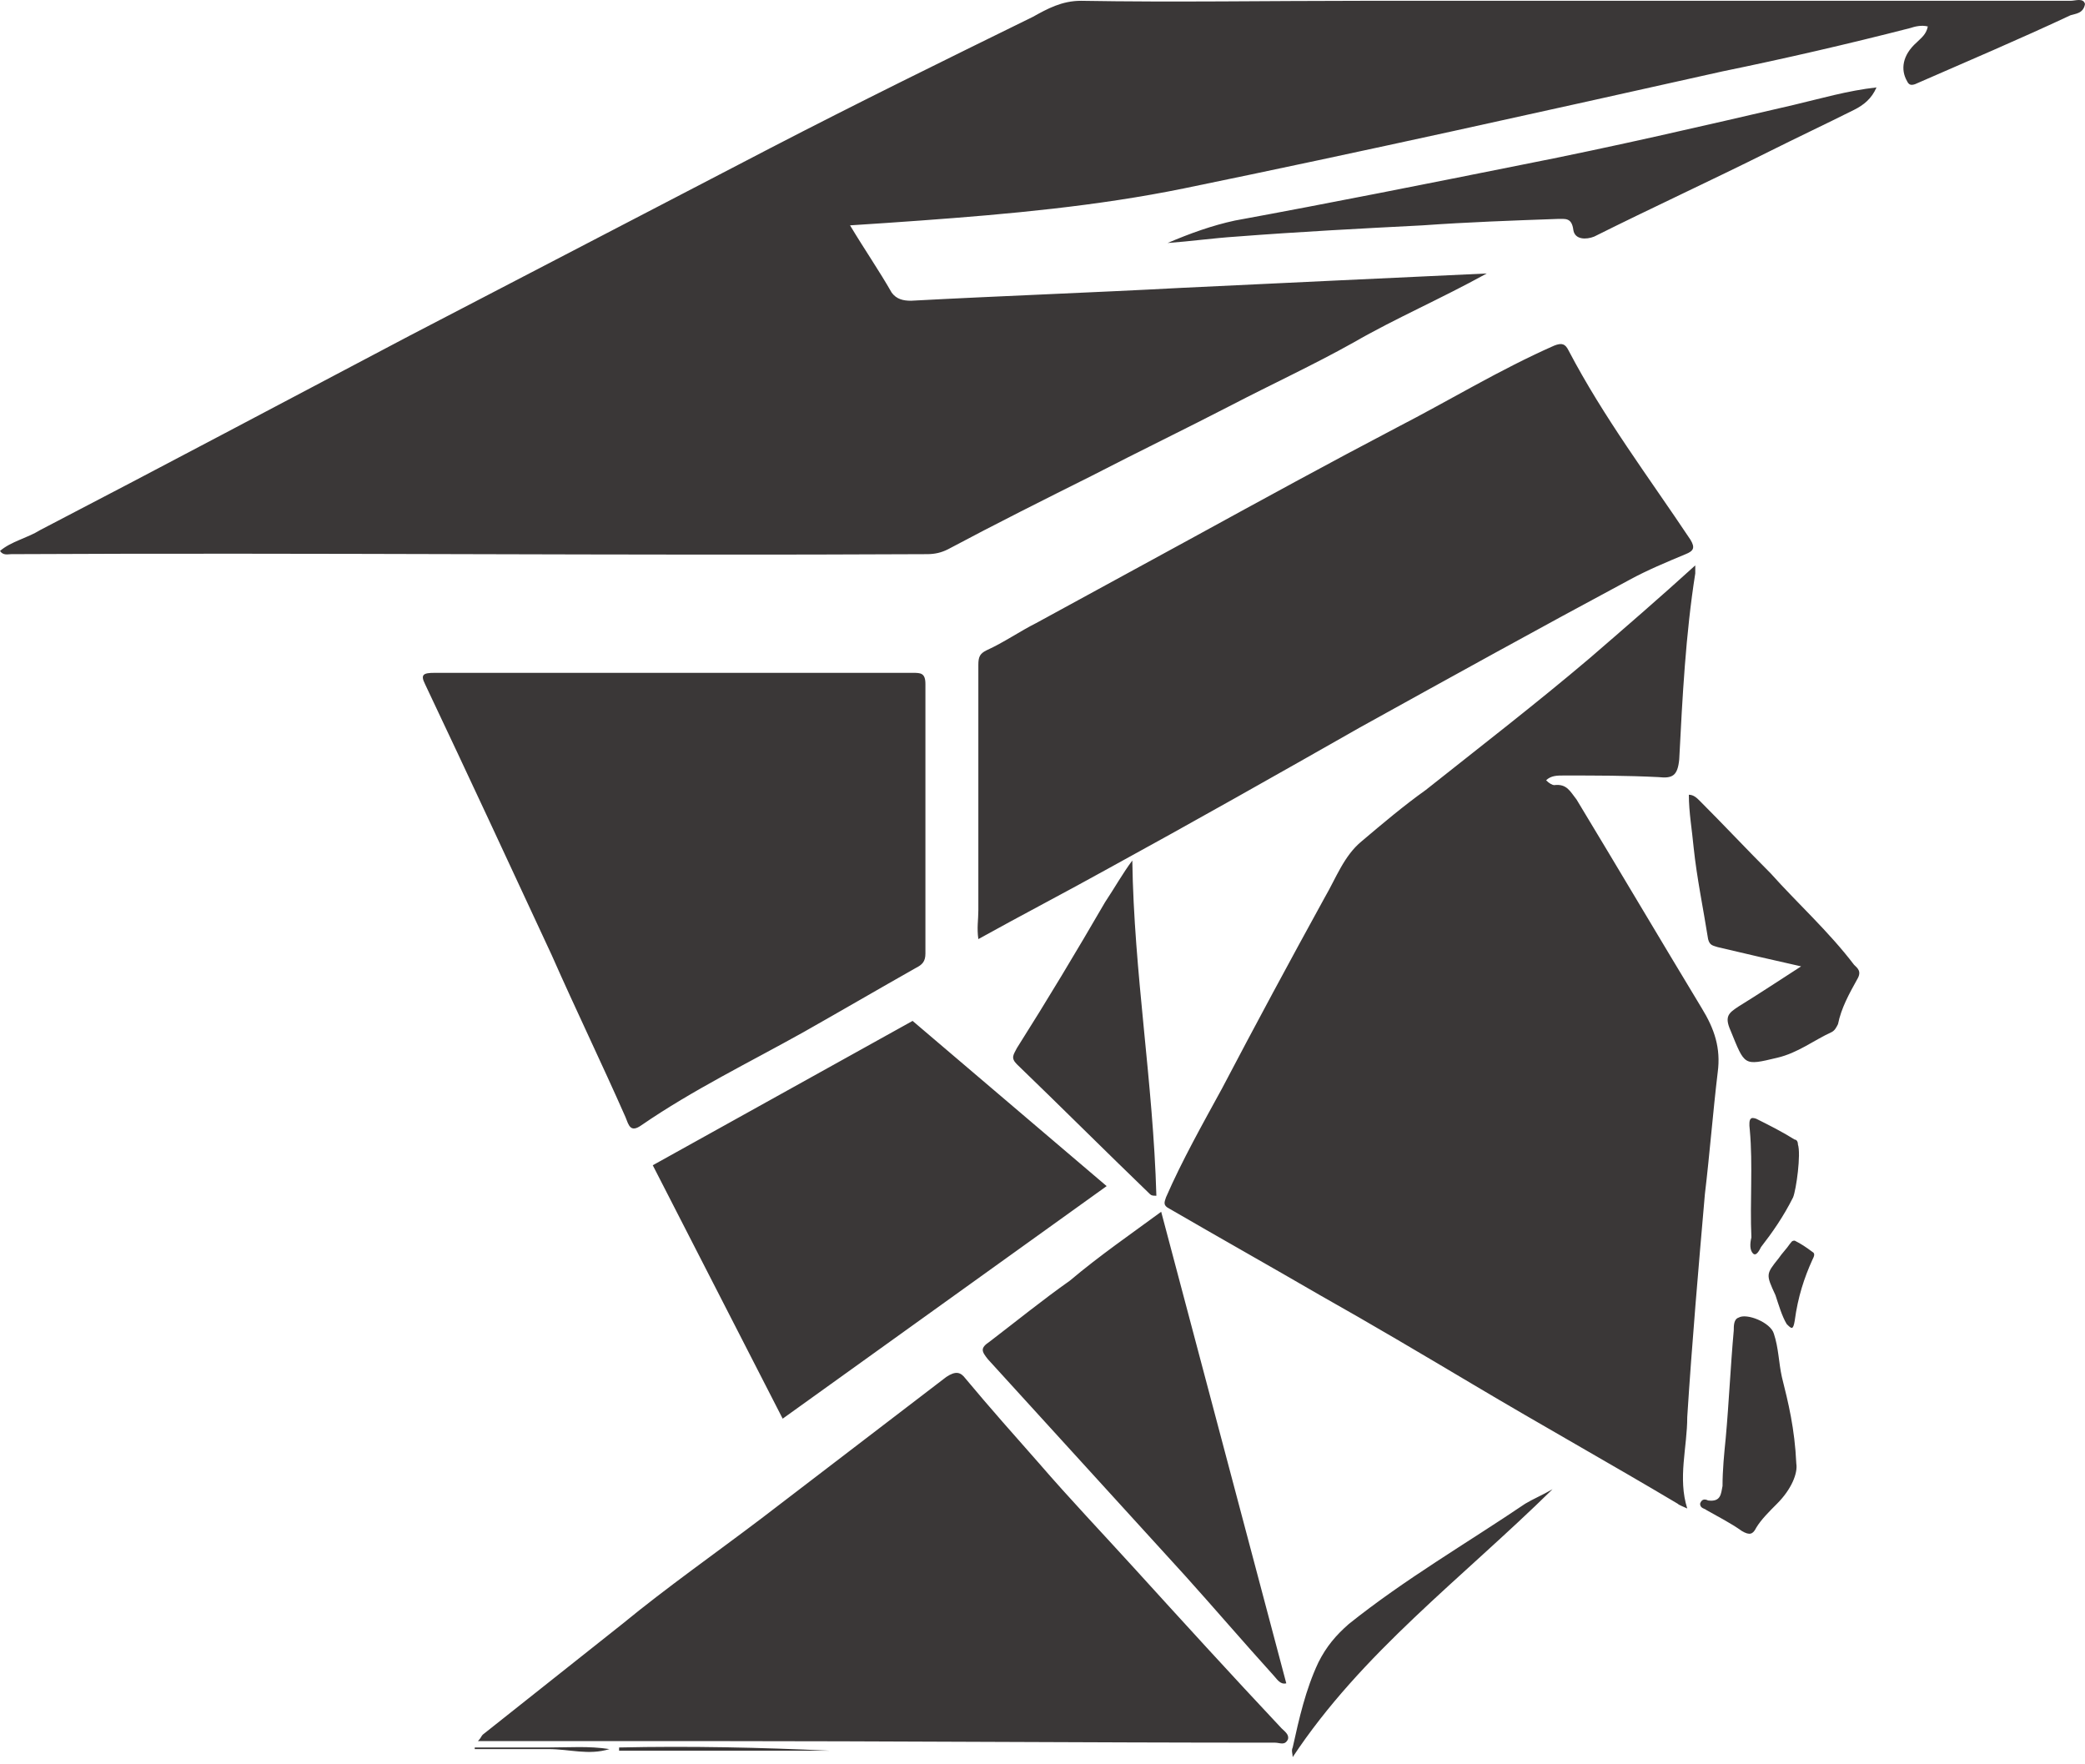 <?xml version="1.0" encoding="UTF-8" standalone="no"?>
<!DOCTYPE svg PUBLIC "-//W3C//DTD SVG 1.1//EN" "http://www.w3.org/Graphics/SVG/1.1/DTD/svg11.dtd">
<svg width="100%" height="100%" viewBox="0 0 130 110" version="1.1" xmlns="http://www.w3.org/2000/svg" xmlns:xlink="http://www.w3.org/1999/xlink" xml:space="preserve" xmlns:serif="http://www.serif.com/" style="fill-rule:evenodd;clip-rule:evenodd;stroke-linejoin:round;stroke-miterlimit:2;">
    <g transform="matrix(1,0,0,1,-902.7,-634.05)">
        <g transform="matrix(1,0,0,1,4.9,153)">
            <path d="M924.9,523L954.7,523C955.2,523 955.5,523 955.5,523.7L955.5,540.5C955.5,541 955.3,541.2 954.9,541.4C952.6,542.7 950.2,544.1 947.9,545.4C944.5,547.3 941,549 937.8,551.2C937.1,551.7 937,551.2 936.8,550.7C935.3,547.3 933.7,544 932.2,540.6C929.6,535 927,529.4 924.3,523.7C924,523.1 924.2,523 924.9,523ZM970.2,556.6C972.8,566.4 975.4,576.2 978,586C977.6,586.1 977.4,585.7 977.2,585.5C975.3,583.4 973.5,581.3 971.7,579.3C967.6,574.8 963.5,570.3 959.4,565.8C959,565.3 958.9,565.1 959.5,564.7C961.2,563.4 962.8,562.1 964.5,560.9C966.4,559.3 968.3,558 970.2,556.6ZM969.5,555.5C966.7,552.8 964,550.1 961.2,547.4C960.8,547 961,546.8 961.2,546.4C963.1,543.4 964.9,540.4 966.7,537.3C967.3,536.4 967.8,535.5 968.4,534.7C968.5,541.7 969.7,548.5 969.9,555.6C969.7,555.6 969.6,555.6 969.5,555.5ZM966.9,535.2C964.2,536.7 961.5,538.1 958.8,539.6C958.7,538.9 958.8,538.4 958.8,537.8L958.8,522.5C958.8,522 958.9,521.8 959.3,521.6C960.4,521.1 961.4,520.4 962.4,519.9C965.7,518.1 969,516.3 972.3,514.5C976.5,512.2 980.7,509.9 984.9,507.7C988.2,506 991.3,504.1 994.7,502.6C995.2,502.4 995.4,502.5 995.6,502.9C997.8,507.1 1000.6,510.8 1003.2,514.7C1003.5,515.2 1003.4,515.4 1002.9,515.6C1001.7,516.1 1000.5,516.6 999.4,517.2C993.8,520.2 988.2,523.3 982.6,526.4C977.5,529.3 972.2,532.3 966.9,535.2ZM966.8,555L946.6,569.5L938.5,553.7L954.7,544.7L966.8,555ZM932,590.1L927.4,590.1L927.4,590L932,590C933.3,590 934.5,589.9 935.8,590.1C934.5,590.5 933.3,590.1 932,590.1ZM936.4,590.2L936.4,590C940.8,589.9 945.3,590 949.5,590.2L936.4,590.2ZM978.1,589.5C977.9,589.9 977.6,589.7 977.3,589.7C965.3,589.7 953.3,589.6 941.3,589.6L927.6,589.6C927.8,589.4 927.8,589.3 927.9,589.2C930.8,586.9 933.7,584.6 936.6,582.3C939.4,580 942.4,577.9 945.3,575.7C949.1,572.8 953,569.8 956.8,566.9C957.4,566.5 957.7,566.6 958,567C959.5,568.8 961.1,570.6 962.6,572.3C964.5,574.5 966.5,576.6 968.5,578.8C971.5,582.1 974.6,585.5 977.7,588.8C977.9,589 978.2,589.2 978.1,589.5ZM978.4,590.6C978.4,590.4 978.3,590.2 978.4,590C978.8,588.2 979.2,586.4 980,584.7C980.5,583.7 981.1,583 981.9,582.3C985.4,579.5 989.2,577.3 992.9,574.8C993.4,574.5 993.9,574.3 994.6,573.9C988.9,579.5 982.7,584.1 978.4,590.6ZM1003,575.1C1002.8,575 1002.5,574.9 1002.4,574.8C998.2,572.3 993.9,569.9 989.7,567.4C986.5,565.5 983.3,563.6 980.1,561.8C977,560 973.8,558.2 970.7,556.4C970.3,556.2 970.4,556 970.5,555.7C971.5,553.4 972.8,551.1 974,548.9C976.1,544.9 978.2,541 980.4,537C981.1,535.8 981.6,534.4 982.7,533.5C984,532.4 985.3,531.3 986.7,530.3C990.1,527.6 993.6,524.9 996.9,522.1C999.1,520.2 1001.3,518.3 1003.5,516.3L1003.5,516.8C1002.9,520.6 1002.7,524.5 1002.5,528.4C1002.4,529.4 1002.1,529.6 1001.2,529.5C999.2,529.4 997.3,529.4 995.3,529.4C994.9,529.4 994.5,529.4 994.2,529.7C994.4,529.9 994.6,530 994.7,530C995.5,529.9 995.7,530.4 996.1,530.9C998.7,535.2 1001.3,539.6 1003.9,543.9C1004.7,545.2 1005.1,546.4 1004.9,547.9C1004.6,550.4 1004.4,553 1004.1,555.5C1003.7,560.1 1003.3,564.7 1003,569.4C1003,571.3 1002.4,573.2 1003,575.1ZM1008.6,574.8C1008.1,575.3 1007.6,575.8 1007.3,576.3C1007.1,576.7 1006.9,576.8 1006.4,576.5C1005.7,576 1004.9,575.6 1004.2,575.2C1004.1,575.1 1003.8,575.1 1003.8,574.8C1003.9,574.5 1004.1,574.5 1004.3,574.6C1005.1,574.7 1005.1,574.2 1005.2,573.7C1005.2,572.7 1005.3,571.7 1005.4,570.7C1005.6,568.5 1005.7,566.2 1005.9,564C1005.9,563.7 1005.9,563.3 1006.2,563.2C1006.7,562.9 1008.2,563.5 1008.4,564.2C1008.7,565.1 1008.7,566 1008.9,566.9C1009.3,568.5 1009.7,570.1 1009.8,572.3C1009.9,572.9 1009.5,573.9 1008.6,574.8ZM1006.9,551.5C1006.8,550.7 1007,550.7 1007.3,550.8C1008.1,551.2 1008.9,551.6 1009.7,552.1C1009.8,552.1 1009.9,552.2 1009.9,552.4C1010.1,553 1009.8,555.2 1009.6,555.7C1009,556.9 1008.3,557.9 1007.6,558.8C1007.5,559 1007.3,559.4 1007.1,559.2C1006.9,559 1006.9,558.6 1007,558.2C1006.9,556 1007.1,553.7 1006.9,551.5ZM1010.8,559.6C1010.3,560.7 1009.9,561.9 1009.7,563.4C1009.6,564 1009.5,563.9 1009.2,563.6C1008.9,563.1 1008.7,562.4 1008.5,561.8C1007.9,560.5 1007.9,560.5 1008.7,559.5C1008.9,559.2 1009.2,558.9 1009.4,558.6C1009.5,558.5 1009.5,558.4 1009.7,558.4C1010.1,558.6 1010.4,558.8 1010.8,559.1C1011,559.2 1010.9,559.4 1010.8,559.6ZM1013.6,542.1C1013.1,543 1012.6,543.9 1012.4,544.9C1012.3,545.1 1012.2,545.3 1012,545.4C1010.9,545.9 1009.9,546.7 1008.6,547C1006.5,547.5 1006.6,547.5 1005.7,545.3C1005.3,544.4 1005.6,544.2 1006.2,543.8C1007.5,543 1008.7,542.2 1010.1,541.3C1008.3,540.9 1006.6,540.5 1004.9,540.1C1004.6,540 1004.4,540 1004.3,539.6C1004,537.7 1003.6,535.8 1003.4,533.9C1003.3,532.8 1003.1,531.7 1003.1,530.6C1003.4,530.6 1003.6,530.8 1003.8,531C1005.3,532.5 1006.7,534 1008.2,535.5C1009.9,537.4 1011.8,539.1 1013.4,541.2C1013.6,541.4 1013.9,541.6 1013.6,542.1ZM1013.4,487.9C1011.6,488.8 1009.9,489.6 1008.1,490.5C1004.5,492.3 1000.8,494 997.2,495.8C996.7,496 996,496 995.9,495.4C995.8,494.6 995.4,494.7 994.9,494.7C992.1,494.8 989.3,494.9 986.5,495.1C982.6,495.3 978.8,495.5 974.9,495.8C973.4,495.9 972,496.1 970.6,496.2C972,495.6 973.4,495.1 974.8,494.8C980.8,493.7 986.8,492.5 992.8,491.3C998.4,490.2 1004,488.9 1009.6,487.6C1011.3,487.2 1013,486.7 1014.8,486.5C1014.5,487.2 1014,487.6 1013.4,487.9ZM1026.9,482C1023.7,483.5 1020.4,484.9 1017.2,486.3C1016.9,486.4 1016.8,486.3 1016.7,486.1C1016.3,485.4 1016.4,484.5 1017.3,483.7C1017.6,483.4 1017.9,483.2 1018,482.7C1017.6,482.6 1017.2,482.7 1016.9,482.8C1013,483.8 1009.1,484.7 1005.2,485.5C994,488 982.8,490.5 971.6,492.8C966.2,493.9 960.7,494.4 955.2,494.8C953.8,494.9 952.4,495 950.8,495.1C951.7,496.6 952.6,497.9 953.4,499.3C953.7,499.7 954.1,499.8 954.6,499.8C960.2,499.5 965.8,499.3 971.4,499C977.7,498.7 984,498.4 990.5,498.1C987.6,499.7 984.8,500.9 982.2,502.4C979.7,503.8 977.1,505 974.6,506.3C971.7,507.8 968.8,509.2 965.9,510.7C962.9,512.2 959.9,513.7 956.9,515.3C956.5,515.5 956.1,515.6 955.6,515.6C936.6,515.7 917.5,515.5 898.5,515.6C898.3,515.6 898,515.7 897.8,515.4C898.5,514.8 899.5,514.6 900.3,514.1C908,510.1 915.7,506 923.3,502C930.8,498.1 938.3,494.2 945.8,490.3C951.2,487.5 956.7,484.8 962.2,482.1C963.1,481.6 964,481.1 965.2,481.1C971,481.2 976.9,481.1 982.7,481.1L1026.9,481.1C1027.2,481.1 1027.7,480.9 1027.8,481.3C1027.7,481.9 1027.2,481.9 1026.9,482Z" style="fill:rgb(58,55,55);fill-rule:nonzero;"/>
        </g>
    </g>
</svg>
